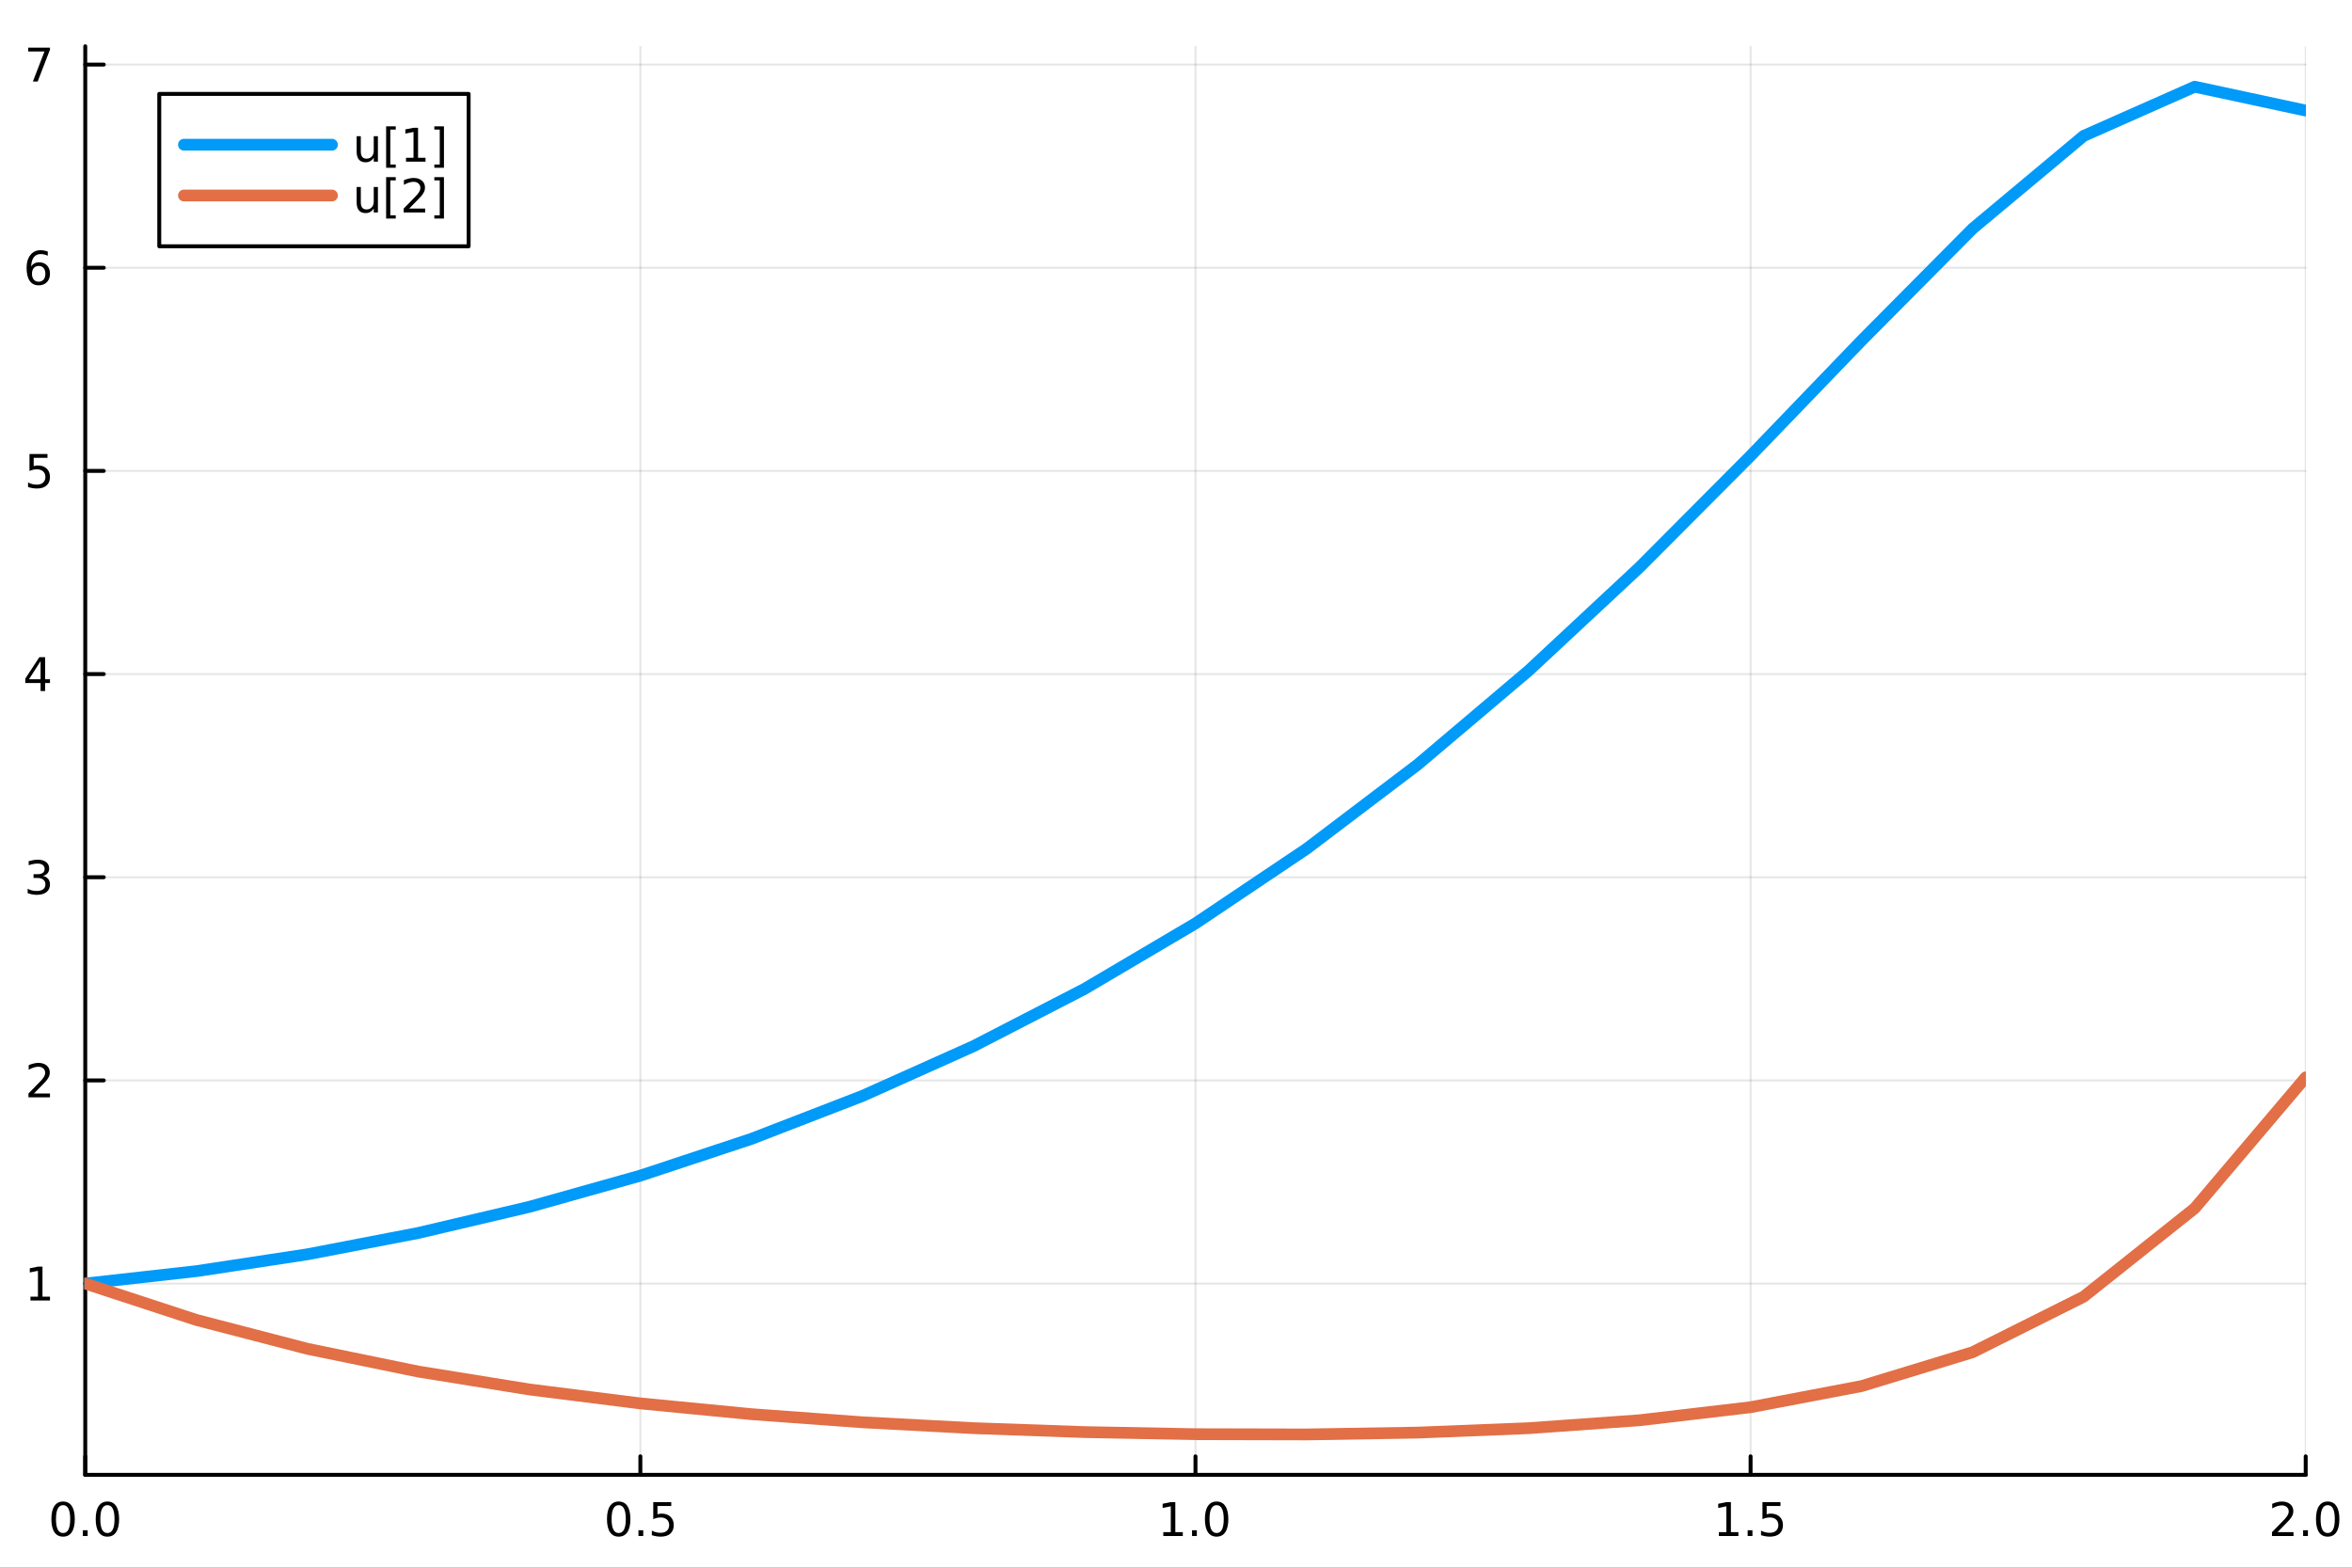 <?xml version="1.0" encoding="utf-8"?>
<svg xmlns="http://www.w3.org/2000/svg" xmlns:xlink="http://www.w3.org/1999/xlink" width="600" height="400" viewBox="0 0 2400 1600">
<rect x="0" y="0" width="2400" height="1600" fill="#333333" stroke="none"/>
<defs>
  <clipPath id="clip530">
    <rect x="0" y="0" width="2400" height="1600"/>
  </clipPath>
</defs>
<path clip-path="url(#clip530)" d="M0 1600 L2400 1600 L2400 0 L0 0  Z" fill="#ffffff" fill-rule="evenodd" fill-opacity="1"/>
<defs>
  <clipPath id="clip531">
    <rect x="480" y="0" width="1681" height="1600"/>
  </clipPath>
</defs>
<path clip-path="url(#clip530)" d="M86.992 1505.26 L2352.76 1505.26 L2352.76 47.244 L86.992 47.244  Z" fill="#ffffff" fill-rule="evenodd" fill-opacity="1"/>
<defs>
  <clipPath id="clip532">
    <rect x="86" y="47" width="2267" height="1459"/>
  </clipPath>
</defs>
<polyline clip-path="url(#clip532)" style="stroke:#000000; stroke-linecap:round; stroke-linejoin:round; stroke-width:2; stroke-opacity:0.1; fill:none" points="86.992,1505.26 86.992,47.244 "/>
<polyline clip-path="url(#clip532)" style="stroke:#000000; stroke-linecap:round; stroke-linejoin:round; stroke-width:2; stroke-opacity:0.1; fill:none" points="653.433,1505.26 653.433,47.244 "/>
<polyline clip-path="url(#clip532)" style="stroke:#000000; stroke-linecap:round; stroke-linejoin:round; stroke-width:2; stroke-opacity:0.1; fill:none" points="1219.87,1505.26 1219.87,47.244 "/>
<polyline clip-path="url(#clip532)" style="stroke:#000000; stroke-linecap:round; stroke-linejoin:round; stroke-width:2; stroke-opacity:0.1; fill:none" points="1786.31,1505.26 1786.31,47.244 "/>
<polyline clip-path="url(#clip532)" style="stroke:#000000; stroke-linecap:round; stroke-linejoin:round; stroke-width:2; stroke-opacity:0.1; fill:none" points="2352.76,1505.26 2352.76,47.244 "/>
<polyline clip-path="url(#clip530)" style="stroke:#000000; stroke-linecap:round; stroke-linejoin:round; stroke-width:4; stroke-opacity:1; fill:none" points="86.992,1505.26 2352.76,1505.26 "/>
<polyline clip-path="url(#clip530)" style="stroke:#000000; stroke-linecap:round; stroke-linejoin:round; stroke-width:4; stroke-opacity:1; fill:none" points="86.992,1505.26 86.992,1486.36 "/>
<polyline clip-path="url(#clip530)" style="stroke:#000000; stroke-linecap:round; stroke-linejoin:round; stroke-width:4; stroke-opacity:1; fill:none" points="653.433,1505.26 653.433,1486.36 "/>
<polyline clip-path="url(#clip530)" style="stroke:#000000; stroke-linecap:round; stroke-linejoin:round; stroke-width:4; stroke-opacity:1; fill:none" points="1219.87,1505.26 1219.87,1486.36 "/>
<polyline clip-path="url(#clip530)" style="stroke:#000000; stroke-linecap:round; stroke-linejoin:round; stroke-width:4; stroke-opacity:1; fill:none" points="1786.31,1505.26 1786.31,1486.36 "/>
<polyline clip-path="url(#clip530)" style="stroke:#000000; stroke-linecap:round; stroke-linejoin:round; stroke-width:4; stroke-opacity:1; fill:none" points="2352.76,1505.26 2352.76,1486.36 "/>
<path clip-path="url(#clip530)" d="M64.376 1536.18 Q60.765 1536.18 58.937 1539.74 Q57.131 1543.28 57.131 1550.41 Q57.131 1557.52 58.937 1561.09 Q60.765 1564.63 64.376 1564.63 Q68.011 1564.63 69.816 1561.09 Q71.645 1557.52 71.645 1550.41 Q71.645 1543.28 69.816 1539.74 Q68.011 1536.18 64.376 1536.18 M64.376 1532.47 Q70.187 1532.47 73.242 1537.08 Q76.321 1541.66 76.321 1550.41 Q76.321 1559.14 73.242 1563.75 Q70.187 1568.33 64.376 1568.33 Q58.566 1568.33 55.488 1563.75 Q52.432 1559.14 52.432 1550.41 Q52.432 1541.66 55.488 1537.08 Q58.566 1532.47 64.376 1532.47 Z" fill="#000000" fill-rule="nonzero" fill-opacity="1" /><path clip-path="url(#clip530)" d="M84.538 1561.78 L89.423 1561.78 L89.423 1567.66 L84.538 1567.66 L84.538 1561.78 Z" fill="#000000" fill-rule="nonzero" fill-opacity="1" /><path clip-path="url(#clip530)" d="M109.608 1536.18 Q105.997 1536.18 104.168 1539.74 Q102.362 1543.28 102.362 1550.41 Q102.362 1557.52 104.168 1561.09 Q105.997 1564.63 109.608 1564.63 Q113.242 1564.63 115.048 1561.09 Q116.876 1557.52 116.876 1550.41 Q116.876 1543.28 115.048 1539.74 Q113.242 1536.18 109.608 1536.18 M109.608 1532.47 Q115.418 1532.47 118.473 1537.08 Q121.552 1541.66 121.552 1550.41 Q121.552 1559.14 118.473 1563.75 Q115.418 1568.33 109.608 1568.33 Q103.798 1568.33 100.719 1563.75 Q97.663 1559.14 97.663 1550.41 Q97.663 1541.66 100.719 1537.08 Q103.798 1532.47 109.608 1532.47 Z" fill="#000000" fill-rule="nonzero" fill-opacity="1" /><path clip-path="url(#clip530)" d="M631.315 1536.18 Q627.704 1536.18 625.875 1539.74 Q624.07 1543.28 624.07 1550.41 Q624.07 1557.52 625.875 1561.09 Q627.704 1564.63 631.315 1564.63 Q634.949 1564.63 636.755 1561.09 Q638.584 1557.52 638.584 1550.41 Q638.584 1543.28 636.755 1539.74 Q634.949 1536.18 631.315 1536.18 M631.315 1532.47 Q637.125 1532.47 640.181 1537.08 Q643.26 1541.66 643.26 1550.41 Q643.26 1559.14 640.181 1563.75 Q637.125 1568.33 631.315 1568.33 Q625.505 1568.33 622.426 1563.75 Q619.371 1559.14 619.371 1550.41 Q619.371 1541.66 622.426 1537.08 Q625.505 1532.47 631.315 1532.47 Z" fill="#000000" fill-rule="nonzero" fill-opacity="1" /><path clip-path="url(#clip530)" d="M651.477 1561.78 L656.361 1561.78 L656.361 1567.66 L651.477 1567.66 L651.477 1561.78 Z" fill="#000000" fill-rule="nonzero" fill-opacity="1" /><path clip-path="url(#clip530)" d="M666.593 1533.1 L684.949 1533.1 L684.949 1537.04 L670.875 1537.04 L670.875 1545.51 Q671.894 1545.16 672.912 1545 Q673.931 1544.81 674.949 1544.81 Q680.736 1544.81 684.116 1547.98 Q687.495 1551.16 687.495 1556.57 Q687.495 1562.15 684.023 1565.25 Q680.551 1568.33 674.232 1568.33 Q672.056 1568.33 669.787 1567.96 Q667.542 1567.59 665.134 1566.85 L665.134 1562.15 Q667.218 1563.28 669.44 1563.84 Q671.662 1564.4 674.139 1564.4 Q678.144 1564.4 680.482 1562.29 Q682.819 1560.18 682.819 1556.57 Q682.819 1552.96 680.482 1550.85 Q678.144 1548.75 674.139 1548.75 Q672.264 1548.75 670.389 1549.16 Q668.537 1549.58 666.593 1550.46 L666.593 1533.1 Z" fill="#000000" fill-rule="nonzero" fill-opacity="1" /><path clip-path="url(#clip530)" d="M1187.03 1563.72 L1194.67 1563.72 L1194.67 1537.36 L1186.36 1539.03 L1186.36 1534.77 L1194.62 1533.1 L1199.3 1533.1 L1199.3 1563.72 L1206.93 1563.72 L1206.93 1567.66 L1187.03 1567.66 L1187.03 1563.72 Z" fill="#000000" fill-rule="nonzero" fill-opacity="1" /><path clip-path="url(#clip530)" d="M1216.38 1561.78 L1221.26 1561.78 L1221.26 1567.66 L1216.38 1567.66 L1216.38 1561.78 Z" fill="#000000" fill-rule="nonzero" fill-opacity="1" /><path clip-path="url(#clip530)" d="M1241.45 1536.18 Q1237.84 1536.18 1236.01 1539.74 Q1234.2 1543.28 1234.2 1550.41 Q1234.2 1557.52 1236.01 1561.09 Q1237.84 1564.63 1241.45 1564.63 Q1245.08 1564.63 1246.89 1561.09 Q1248.72 1557.52 1248.72 1550.41 Q1248.72 1543.28 1246.89 1539.74 Q1245.08 1536.18 1241.45 1536.18 M1241.45 1532.47 Q1247.26 1532.47 1250.31 1537.08 Q1253.39 1541.66 1253.39 1550.41 Q1253.39 1559.14 1250.31 1563.75 Q1247.26 1568.33 1241.45 1568.33 Q1235.64 1568.33 1232.56 1563.75 Q1229.5 1559.14 1229.5 1550.41 Q1229.5 1541.66 1232.56 1537.08 Q1235.64 1532.47 1241.45 1532.47 Z" fill="#000000" fill-rule="nonzero" fill-opacity="1" /><path clip-path="url(#clip530)" d="M1753.97 1563.72 L1761.6 1563.72 L1761.6 1537.36 L1753.29 1539.03 L1753.29 1534.77 L1761.56 1533.1 L1766.23 1533.1 L1766.23 1563.72 L1773.87 1563.72 L1773.87 1567.66 L1753.97 1567.66 L1753.97 1563.72 Z" fill="#000000" fill-rule="nonzero" fill-opacity="1" /><path clip-path="url(#clip530)" d="M1783.32 1561.78 L1788.2 1561.78 L1788.2 1567.66 L1783.32 1567.66 L1783.32 1561.78 Z" fill="#000000" fill-rule="nonzero" fill-opacity="1" /><path clip-path="url(#clip530)" d="M1798.43 1533.1 L1816.79 1533.1 L1816.79 1537.04 L1802.72 1537.04 L1802.72 1545.51 Q1803.73 1545.16 1804.75 1545 Q1805.77 1544.81 1806.79 1544.81 Q1812.58 1544.81 1815.96 1547.98 Q1819.34 1551.16 1819.34 1556.57 Q1819.34 1562.15 1815.86 1565.25 Q1812.39 1568.33 1806.07 1568.33 Q1803.9 1568.33 1801.63 1567.96 Q1799.38 1567.59 1796.97 1566.85 L1796.97 1562.15 Q1799.06 1563.28 1801.28 1563.84 Q1803.5 1564.4 1805.98 1564.4 Q1809.98 1564.4 1812.32 1562.29 Q1814.66 1560.18 1814.66 1556.57 Q1814.66 1552.96 1812.32 1550.85 Q1809.98 1548.75 1805.98 1548.75 Q1804.1 1548.75 1802.23 1549.16 Q1800.38 1549.58 1798.43 1550.46 L1798.43 1533.1 Z" fill="#000000" fill-rule="nonzero" fill-opacity="1" /><path clip-path="url(#clip530)" d="M2323.99 1563.72 L2340.31 1563.72 L2340.31 1567.66 L2318.37 1567.66 L2318.37 1563.72 Q2321.03 1560.97 2325.61 1556.34 Q2330.22 1551.69 2331.4 1550.35 Q2333.65 1547.82 2334.53 1546.09 Q2335.43 1544.33 2335.43 1542.64 Q2335.43 1539.88 2333.49 1538.15 Q2331.56 1536.41 2328.46 1536.41 Q2326.26 1536.41 2323.81 1537.17 Q2321.38 1537.94 2318.6 1539.49 L2318.6 1534.77 Q2321.43 1533.63 2323.88 1533.05 Q2326.33 1532.47 2328.37 1532.47 Q2333.74 1532.47 2336.93 1535.16 Q2340.13 1537.85 2340.13 1542.34 Q2340.13 1544.47 2339.32 1546.39 Q2338.53 1548.28 2336.42 1550.88 Q2335.85 1551.55 2332.74 1554.77 Q2329.64 1557.96 2323.99 1563.72 Z" fill="#000000" fill-rule="nonzero" fill-opacity="1" /><path clip-path="url(#clip530)" d="M2350.13 1561.78 L2355.01 1561.78 L2355.01 1567.66 L2350.13 1567.66 L2350.13 1561.78 Z" fill="#000000" fill-rule="nonzero" fill-opacity="1" /><path clip-path="url(#clip530)" d="M2375.2 1536.18 Q2371.59 1536.18 2369.76 1539.74 Q2367.95 1543.28 2367.95 1550.41 Q2367.95 1557.52 2369.76 1561.09 Q2371.59 1564.63 2375.2 1564.63 Q2378.83 1564.63 2380.64 1561.09 Q2382.47 1557.52 2382.47 1550.41 Q2382.47 1543.28 2380.64 1539.74 Q2378.83 1536.18 2375.2 1536.18 M2375.2 1532.47 Q2381.01 1532.47 2384.06 1537.08 Q2387.14 1541.66 2387.14 1550.41 Q2387.14 1559.14 2384.06 1563.75 Q2381.01 1568.33 2375.2 1568.33 Q2369.39 1568.33 2366.31 1563.75 Q2363.25 1559.14 2363.25 1550.41 Q2363.25 1541.66 2366.31 1537.08 Q2369.39 1532.47 2375.2 1532.47 Z" fill="#000000" fill-rule="nonzero" fill-opacity="1" /><path clip-path="url(#clip530)" d="M1218.94 1604.35 L1218.94 1614.48 L1231 1614.48 L1231 1619.03 L1218.94 1619.03 L1218.94 1638.38 Q1218.94 1642.74 1220.11 1643.98 Q1221.32 1645.22 1224.98 1645.22 L1231 1645.22 L1231 1650.12 L1224.98 1650.12 Q1218.2 1650.12 1215.62 1647.61 Q1213.05 1645.06 1213.05 1638.38 L1213.05 1619.03 L1208.75 1619.03 L1208.75 1614.48 L1213.05 1614.48 L1213.05 1604.35 L1218.94 1604.35 Z" fill="#000000" fill-rule="nonzero" fill-opacity="1" /><polyline clip-path="url(#clip532)" style="stroke:#000000; stroke-linecap:round; stroke-linejoin:round; stroke-width:2; stroke-opacity:0.1; fill:none" points="86.992,1310.03 2352.76,1310.03 "/>
<polyline clip-path="url(#clip532)" style="stroke:#000000; stroke-linecap:round; stroke-linejoin:round; stroke-width:2; stroke-opacity:0.1; fill:none" points="86.992,1102.68 2352.76,1102.68 "/>
<polyline clip-path="url(#clip532)" style="stroke:#000000; stroke-linecap:round; stroke-linejoin:round; stroke-width:2; stroke-opacity:0.1; fill:none" points="86.992,895.328 2352.76,895.328 "/>
<polyline clip-path="url(#clip532)" style="stroke:#000000; stroke-linecap:round; stroke-linejoin:round; stroke-width:2; stroke-opacity:0.1; fill:none" points="86.992,687.974 2352.76,687.974 "/>
<polyline clip-path="url(#clip532)" style="stroke:#000000; stroke-linecap:round; stroke-linejoin:round; stroke-width:2; stroke-opacity:0.1; fill:none" points="86.992,480.621 2352.76,480.621 "/>
<polyline clip-path="url(#clip532)" style="stroke:#000000; stroke-linecap:round; stroke-linejoin:round; stroke-width:2; stroke-opacity:0.1; fill:none" points="86.992,273.267 2352.76,273.267 "/>
<polyline clip-path="url(#clip532)" style="stroke:#000000; stroke-linecap:round; stroke-linejoin:round; stroke-width:2; stroke-opacity:0.1; fill:none" points="86.992,65.914 2352.76,65.914 "/>
<polyline clip-path="url(#clip530)" style="stroke:#000000; stroke-linecap:round; stroke-linejoin:round; stroke-width:4; stroke-opacity:1; fill:none" points="86.992,1505.26 86.992,47.244 "/>
<polyline clip-path="url(#clip530)" style="stroke:#000000; stroke-linecap:round; stroke-linejoin:round; stroke-width:4; stroke-opacity:1; fill:none" points="86.992,1310.03 105.89,1310.03 "/>
<polyline clip-path="url(#clip530)" style="stroke:#000000; stroke-linecap:round; stroke-linejoin:round; stroke-width:4; stroke-opacity:1; fill:none" points="86.992,1102.68 105.89,1102.68 "/>
<polyline clip-path="url(#clip530)" style="stroke:#000000; stroke-linecap:round; stroke-linejoin:round; stroke-width:4; stroke-opacity:1; fill:none" points="86.992,895.328 105.89,895.328 "/>
<polyline clip-path="url(#clip530)" style="stroke:#000000; stroke-linecap:round; stroke-linejoin:round; stroke-width:4; stroke-opacity:1; fill:none" points="86.992,687.974 105.89,687.974 "/>
<polyline clip-path="url(#clip530)" style="stroke:#000000; stroke-linecap:round; stroke-linejoin:round; stroke-width:4; stroke-opacity:1; fill:none" points="86.992,480.621 105.89,480.621 "/>
<polyline clip-path="url(#clip530)" style="stroke:#000000; stroke-linecap:round; stroke-linejoin:round; stroke-width:4; stroke-opacity:1; fill:none" points="86.992,273.267 105.89,273.267 "/>
<polyline clip-path="url(#clip530)" style="stroke:#000000; stroke-linecap:round; stroke-linejoin:round; stroke-width:4; stroke-opacity:1; fill:none" points="86.992,65.914 105.89,65.914 "/>
<path clip-path="url(#clip530)" d="M31.085 1323.38 L38.724 1323.38 L38.724 1297.01 L30.413 1298.68 L30.413 1294.42 L38.677 1292.75 L43.353 1292.75 L43.353 1323.38 L50.992 1323.38 L50.992 1327.31 L31.085 1327.31 L31.085 1323.38 Z" fill="#000000" fill-rule="nonzero" fill-opacity="1" /><path clip-path="url(#clip530)" d="M34.673 1116.03 L50.992 1116.03 L50.992 1119.96 L29.048 1119.96 L29.048 1116.03 Q31.71 1113.27 36.293 1108.64 Q40.9 1103.99 42.08 1102.65 Q44.325 1100.12 45.205 1098.39 Q46.108 1096.63 46.108 1094.94 Q46.108 1092.18 44.163 1090.45 Q42.242 1088.71 39.14 1088.71 Q36.941 1088.71 34.488 1089.48 Q32.057 1090.24 29.279 1091.79 L29.279 1087.07 Q32.103 1085.93 34.557 1085.35 Q37.011 1084.78 39.048 1084.78 Q44.418 1084.78 47.612 1087.46 Q50.807 1090.15 50.807 1094.64 Q50.807 1096.77 49.997 1098.69 Q49.21 1100.59 47.103 1103.18 Q46.525 1103.85 43.423 1107.07 Q40.321 1110.26 34.673 1116.03 Z" fill="#000000" fill-rule="nonzero" fill-opacity="1" /><path clip-path="url(#clip530)" d="M43.862 893.974 Q47.219 894.691 49.094 896.96 Q50.992 899.228 50.992 902.561 Q50.992 907.677 47.474 910.478 Q43.955 913.279 37.474 913.279 Q35.298 913.279 32.983 912.839 Q30.691 912.422 28.238 911.566 L28.238 907.052 Q30.182 908.186 32.497 908.765 Q34.812 909.344 37.335 909.344 Q41.733 909.344 44.025 907.608 Q46.339 905.872 46.339 902.561 Q46.339 899.506 44.187 897.793 Q42.057 896.057 38.238 896.057 L34.21 896.057 L34.21 892.214 L38.423 892.214 Q41.872 892.214 43.7 890.849 Q45.529 889.46 45.529 886.867 Q45.529 884.205 43.631 882.793 Q41.756 881.358 38.238 881.358 Q36.316 881.358 34.117 881.775 Q31.918 882.191 29.279 883.071 L29.279 878.904 Q31.941 878.163 34.256 877.793 Q36.594 877.423 38.654 877.423 Q43.978 877.423 47.08 879.853 Q50.182 882.261 50.182 886.381 Q50.182 889.251 48.538 891.242 Q46.895 893.21 43.862 893.974 Z" fill="#000000" fill-rule="nonzero" fill-opacity="1" /><path clip-path="url(#clip530)" d="M41.409 674.768 L29.603 693.217 L41.409 693.217 L41.409 674.768 M40.182 670.694 L46.062 670.694 L46.062 693.217 L50.992 693.217 L50.992 697.106 L46.062 697.106 L46.062 705.254 L41.409 705.254 L41.409 697.106 L25.807 697.106 L25.807 692.592 L40.182 670.694 Z" fill="#000000" fill-rule="nonzero" fill-opacity="1" /><path clip-path="url(#clip530)" d="M30.09 463.341 L48.446 463.341 L48.446 467.276 L34.372 467.276 L34.372 475.748 Q35.39 475.401 36.409 475.239 Q37.427 475.054 38.446 475.054 Q44.233 475.054 47.612 478.225 Q50.992 481.396 50.992 486.813 Q50.992 492.392 47.52 495.493 Q44.048 498.572 37.728 498.572 Q35.552 498.572 33.284 498.202 Q31.038 497.831 28.631 497.091 L28.631 492.392 Q30.715 493.526 32.937 494.081 Q35.159 494.637 37.636 494.637 Q41.64 494.637 43.978 492.53 Q46.316 490.424 46.316 486.813 Q46.316 483.202 43.978 481.095 Q41.64 478.989 37.636 478.989 Q35.761 478.989 33.886 479.405 Q32.034 479.822 30.09 480.702 L30.09 463.341 Z" fill="#000000" fill-rule="nonzero" fill-opacity="1" /><path clip-path="url(#clip530)" d="M39.464 271.404 Q36.316 271.404 34.464 273.557 Q32.636 275.709 32.636 279.459 Q32.636 283.186 34.464 285.362 Q36.316 287.515 39.464 287.515 Q42.612 287.515 44.441 285.362 Q46.293 283.186 46.293 279.459 Q46.293 275.709 44.441 273.557 Q42.612 271.404 39.464 271.404 M48.747 256.751 L48.747 261.01 Q46.987 260.177 45.182 259.737 Q43.4 259.297 41.64 259.297 Q37.011 259.297 34.557 262.422 Q32.127 265.547 31.779 271.867 Q33.145 269.853 35.205 268.788 Q37.265 267.7 39.742 267.7 Q44.95 267.7 47.96 270.871 Q50.992 274.02 50.992 279.459 Q50.992 284.783 47.844 288.001 Q44.696 291.219 39.464 291.219 Q33.469 291.219 30.298 286.635 Q27.127 282.029 27.127 273.302 Q27.127 265.108 31.015 260.246 Q34.904 255.362 41.455 255.362 Q43.214 255.362 44.997 255.709 Q46.802 256.057 48.747 256.751 Z" fill="#000000" fill-rule="nonzero" fill-opacity="1" /><path clip-path="url(#clip530)" d="M28.77 48.634 L50.992 48.634 L50.992 50.624 L38.446 83.194 L33.562 83.194 L45.367 52.569 L28.77 52.569 L28.77 48.634 Z" fill="#000000" fill-rule="nonzero" fill-opacity="1" /><polyline clip-path="url(#clip532)" style="stroke:#009af9; stroke-linecap:round; stroke-linejoin:round; stroke-width:12; stroke-opacity:1; fill:none" points="86.992,1310.03 200.28,1297.37 313.569,1280.17 426.857,1258.37 540.145,1231.73 653.433,1199.88 766.721,1162.34 880.009,1118.53 993.298,1067.76 1106.59,1009.32 1219.87,942.434 1333.16,866.354 1446.45,780.474 1559.74,684.558 1673.03,578.976 1786.31,465.194 1899.6,347.517 2012.89,233.357 2126.18,138.712 2239.47,88.509 2352.76,112.83 "/>
<polyline clip-path="url(#clip532)" style="stroke:#e26f46; stroke-linecap:round; stroke-linejoin:round; stroke-width:12; stroke-opacity:1; fill:none" points="86.992,1310.03 200.28,1347.13 313.569,1376.58 426.857,1399.84 540.145,1418.1 653.433,1432.34 766.721,1443.31 880.009,1451.59 993.298,1457.59 1106.59,1461.6 1219.87,1463.74 1333.16,1464 1446.45,1462.14 1559.74,1457.63 1673.03,1449.52 1786.31,1436.22 1899.6,1414.64 2012.89,1380.09 2126.18,1323.42 2239.47,1233.24 2352.76,1099.58 "/>
<path clip-path="url(#clip530)" d="M162.518 251.365 L478.191 251.365 L478.191 95.845 L162.518 95.845  Z" fill="#ffffff" fill-rule="evenodd" fill-opacity="1"/>
<polyline clip-path="url(#clip530)" style="stroke:#000000; stroke-linecap:round; stroke-linejoin:round; stroke-width:4; stroke-opacity:1; fill:none" points="162.518,251.365 478.191,251.365 478.191,95.845 162.518,95.845 162.518,251.365 "/>
<polyline clip-path="url(#clip530)" style="stroke:#009af9; stroke-linecap:round; stroke-linejoin:round; stroke-width:12; stroke-opacity:1; fill:none" points="187.693,147.685 338.744,147.685 "/>
<path clip-path="url(#clip530)" d="M363.919 154.733 L363.919 139.039 L368.178 139.039 L368.178 154.571 Q368.178 158.252 369.613 160.104 Q371.048 161.932 373.919 161.932 Q377.368 161.932 379.359 159.733 Q381.372 157.534 381.372 153.738 L381.372 139.039 L385.632 139.039 L385.632 164.965 L381.372 164.965 L381.372 160.983 Q379.822 163.344 377.761 164.502 Q375.724 165.636 373.016 165.636 Q368.548 165.636 366.234 162.858 Q363.919 160.08 363.919 154.733 M374.636 138.414 L374.636 138.414 Z" fill="#000000" fill-rule="nonzero" fill-opacity="1" /><path clip-path="url(#clip530)" d="M394.011 128.946 L403.826 128.946 L403.826 132.256 L398.27 132.256 L398.27 167.904 L403.826 167.904 L403.826 171.215 L394.011 171.215 L394.011 128.946 Z" fill="#000000" fill-rule="nonzero" fill-opacity="1" /><path clip-path="url(#clip530)" d="M414.312 161.029 L421.951 161.029 L421.951 134.664 L413.641 136.331 L413.641 132.071 L421.905 130.405 L426.581 130.405 L426.581 161.029 L434.219 161.029 L434.219 164.965 L414.312 164.965 L414.312 161.029 Z" fill="#000000" fill-rule="nonzero" fill-opacity="1" /><path clip-path="url(#clip530)" d="M453.016 128.946 L453.016 171.215 L443.201 171.215 L443.201 167.904 L448.733 167.904 L448.733 132.256 L443.201 132.256 L443.201 128.946 L453.016 128.946 Z" fill="#000000" fill-rule="nonzero" fill-opacity="1" /><polyline clip-path="url(#clip530)" style="stroke:#e26f46; stroke-linecap:round; stroke-linejoin:round; stroke-width:12; stroke-opacity:1; fill:none" points="187.693,199.525 338.744,199.525 "/>
<path clip-path="url(#clip530)" d="M363.919 206.573 L363.919 190.879 L368.178 190.879 L368.178 206.411 Q368.178 210.092 369.613 211.944 Q371.048 213.772 373.919 213.772 Q377.368 213.772 379.359 211.573 Q381.372 209.374 381.372 205.578 L381.372 190.879 L385.632 190.879 L385.632 216.805 L381.372 216.805 L381.372 212.823 Q379.822 215.184 377.761 216.342 Q375.724 217.476 373.016 217.476 Q368.548 217.476 366.234 214.698 Q363.919 211.92 363.919 206.573 M374.636 190.254 L374.636 190.254 Z" fill="#000000" fill-rule="nonzero" fill-opacity="1" /><path clip-path="url(#clip530)" d="M394.011 180.786 L403.826 180.786 L403.826 184.096 L398.27 184.096 L398.27 219.744 L403.826 219.744 L403.826 223.055 L394.011 223.055 L394.011 180.786 Z" fill="#000000" fill-rule="nonzero" fill-opacity="1" /><path clip-path="url(#clip530)" d="M417.53 212.869 L433.849 212.869 L433.849 216.805 L411.905 216.805 L411.905 212.869 Q414.567 210.115 419.15 205.485 Q423.756 200.832 424.937 199.49 Q427.182 196.967 428.062 195.231 Q428.965 193.471 428.965 191.782 Q428.965 189.027 427.02 187.291 Q425.099 185.555 421.997 185.555 Q419.798 185.555 417.344 186.319 Q414.914 187.083 412.136 188.633 L412.136 183.911 Q414.96 182.777 417.414 182.198 Q419.868 181.62 421.905 181.62 Q427.275 181.62 430.469 184.305 Q433.664 186.99 433.664 191.481 Q433.664 193.61 432.854 195.532 Q432.067 197.43 429.96 200.022 Q429.381 200.694 426.28 203.911 Q423.178 207.106 417.53 212.869 Z" fill="#000000" fill-rule="nonzero" fill-opacity="1" /><path clip-path="url(#clip530)" d="M453.016 180.786 L453.016 223.055 L443.201 223.055 L443.201 219.744 L448.733 219.744 L448.733 184.096 L443.201 184.096 L443.201 180.786 L453.016 180.786 Z" fill="#000000" fill-rule="nonzero" fill-opacity="1" /></svg>
